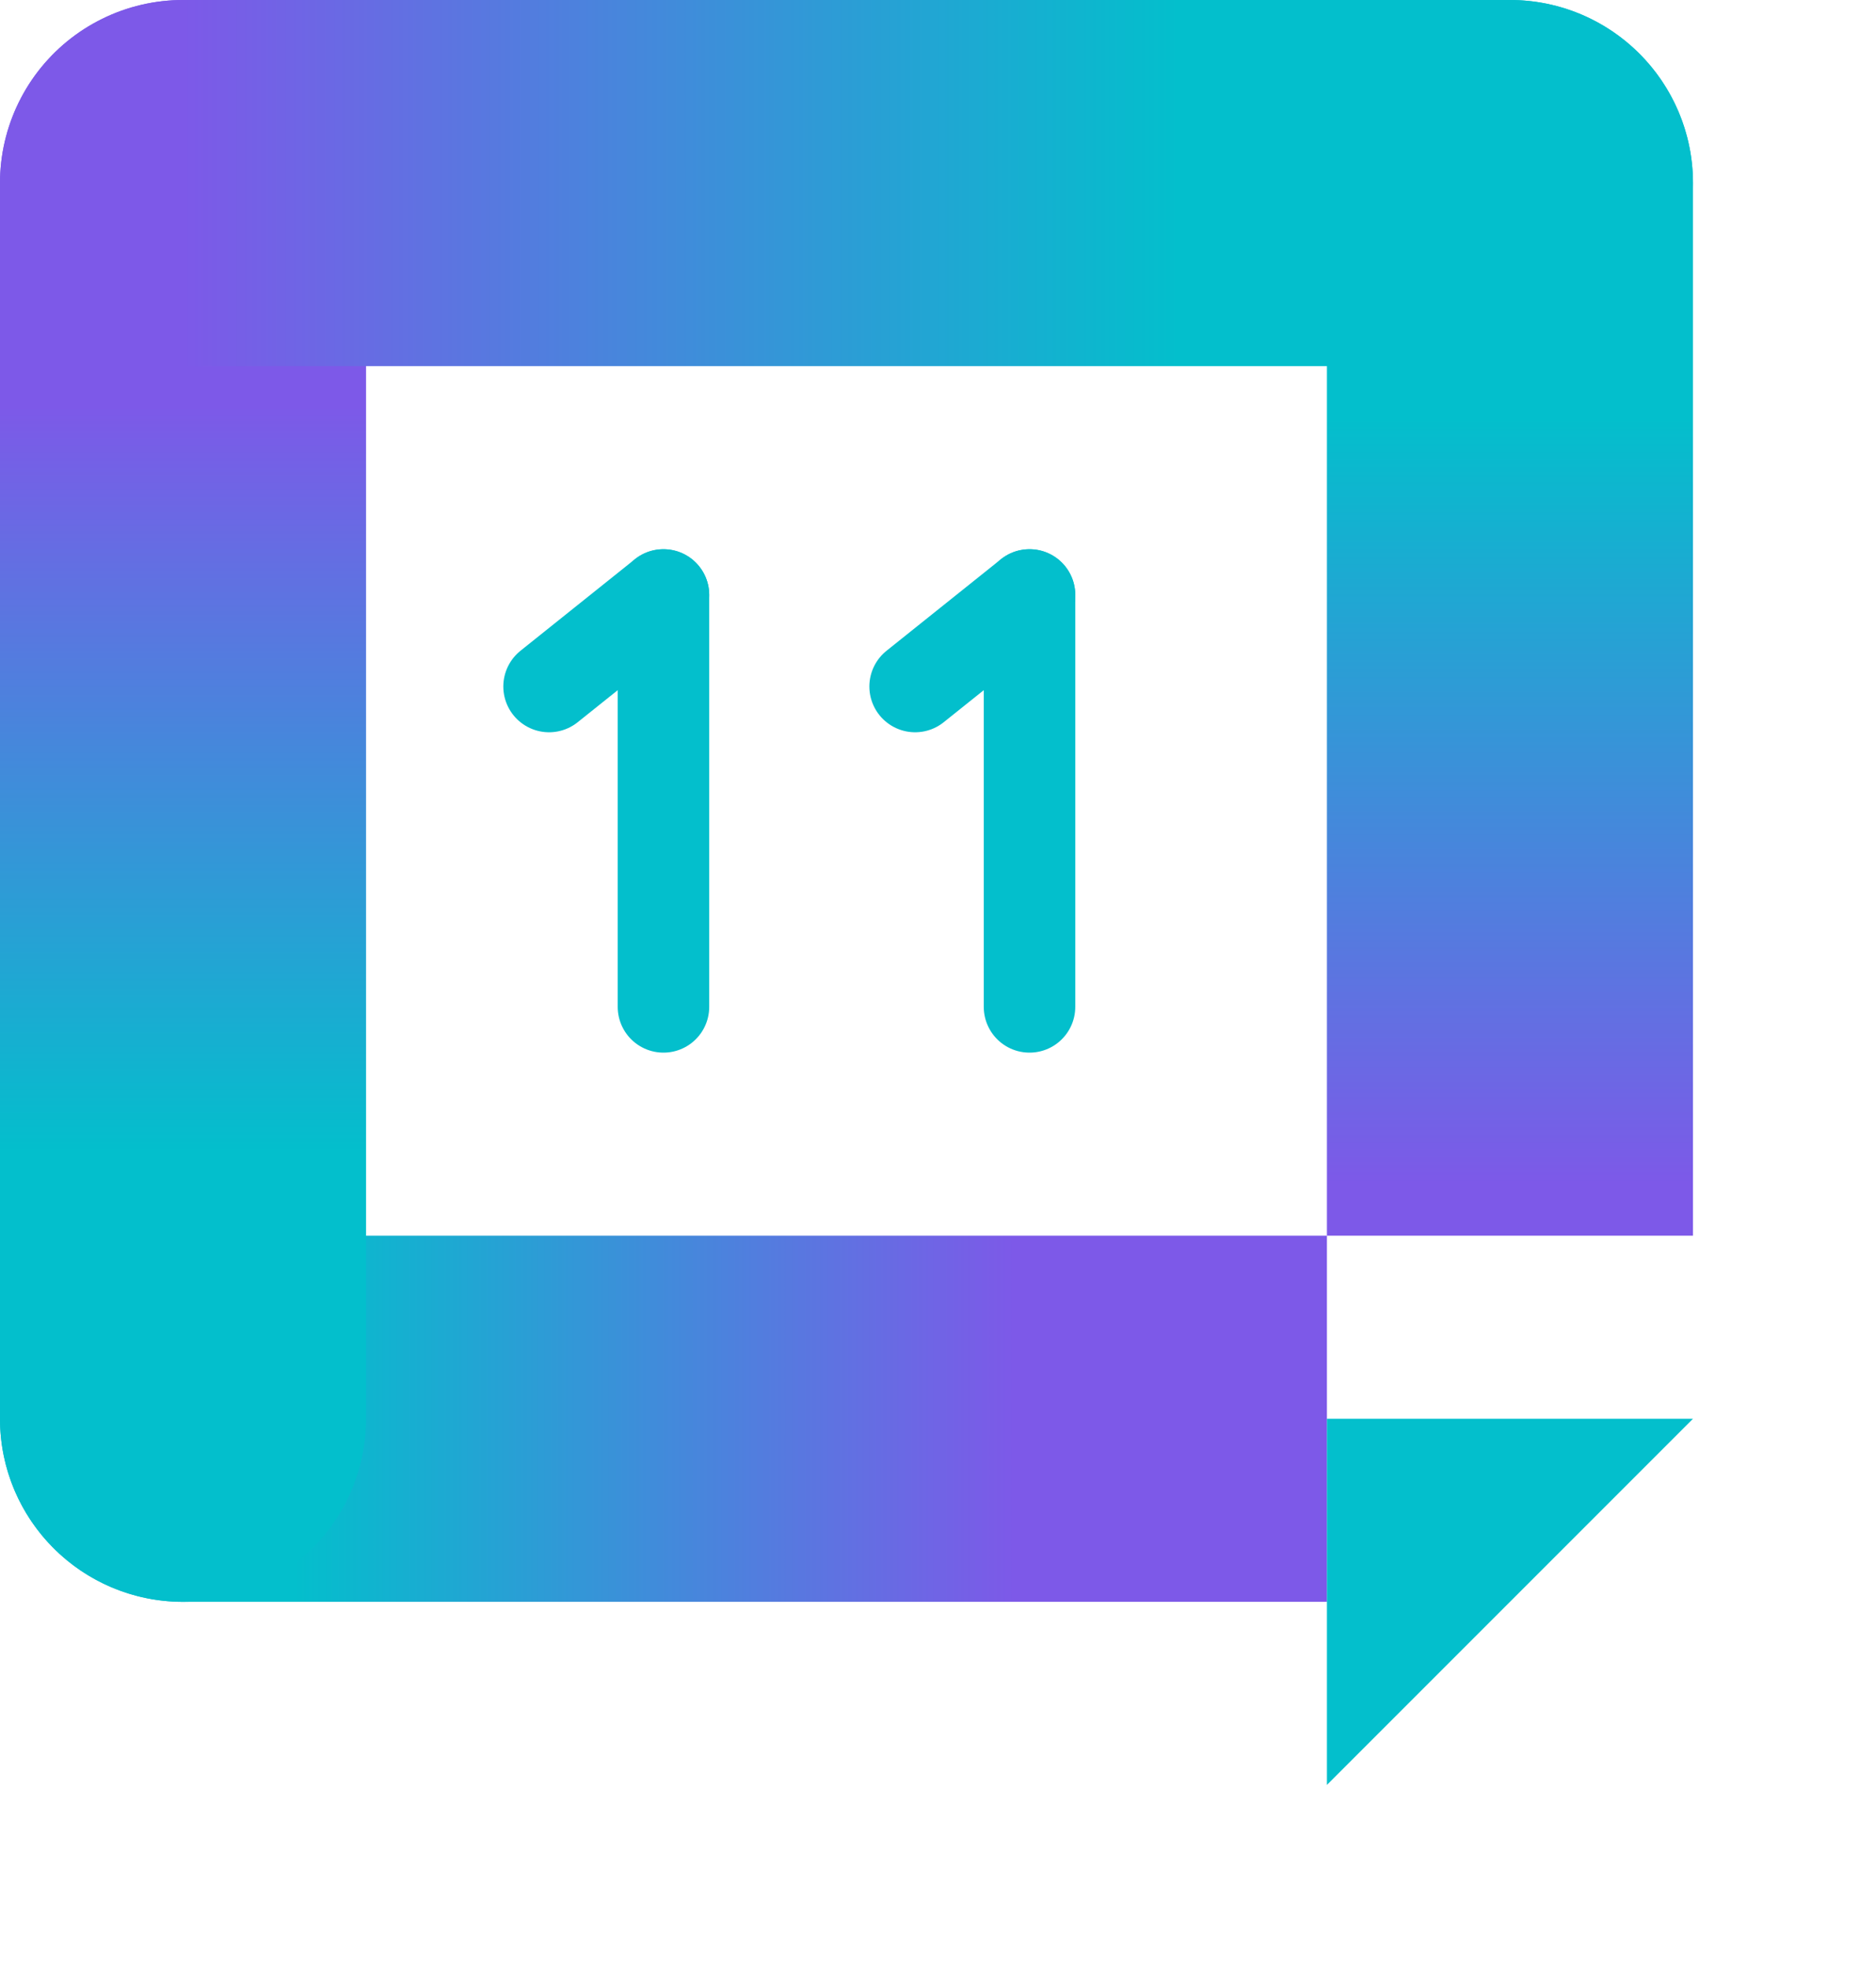 <svg width="41" height="43" viewBox="0 0 41 43" fill="none" xmlns="http://www.w3.org/2000/svg">
<path d="M14.5 22L14.5 17.5L14.5 13" stroke="url(#paint0_linear_106_21)" stroke-width="2" stroke-linecap="round"/>
<path d="M12 15L13.25 14L14.5 13" stroke="url(#paint1_linear_106_21)" stroke-width="2" stroke-linecap="round"/>
<path d="M22.5 22L22.5 17.5L22.5 13" stroke="url(#paint2_linear_106_21)" stroke-width="2" stroke-linecap="round"/>
<path d="M20 15L21.25 14L22.5 13" stroke="url(#paint3_linear_106_21)" stroke-width="2" stroke-linecap="round"/>
<path d="M25 35H29V27H25V35ZM4 27C1.791 27 4.87114e-07 28.791 4.87114e-07 31C4.87114e-07 33.209 1.791 35 4 35V27ZM25 27L4 27V35H25V27Z" fill="url(#paint4_linear_106_21)"/>
<path d="M29 23V27H37V23H29ZM37 4C37 1.791 35.209 -5.36442e-07 33 -5.36442e-07C30.791 -5.36442e-07 29 1.791 29 4H37ZM37 23V4H29V23H37Z" fill="url(#paint5_linear_106_21)"/>
<path d="M4 31L4 4" stroke="url(#paint6_linear_106_21)" stroke-width="8" stroke-linecap="round"/>
<path d="M33 4L4 4" stroke="url(#paint7_linear_106_21)" stroke-width="8" stroke-linecap="round"/>
<g filter="url(#filter0_d_106_21)">
<path d="M29 35L37 27H29V35Z" fill="#03BFCC"/>
</g>
<defs>
<filter id="filter0_d_106_21" x="25" y="27" width="16" height="16" filterUnits="userSpaceOnUse" color-interpolation-filters="sRGB">
<feFlood flood-opacity="0" result="BackgroundImageFix"/>
<feColorMatrix in="SourceAlpha" type="matrix" values="0 0 0 0 0 0 0 0 0 0 0 0 0 0 0 0 0 0 127 0" result="hardAlpha"/>
<feOffset dy="4"/>
<feGaussianBlur stdDeviation="2"/>
<feComposite in2="hardAlpha" operator="out"/>
<feColorMatrix type="matrix" values="0 0 0 0 0 0 0 0 0 0 0 0 0 0 0 0 0 0 0.25 0"/>
<feBlend mode="normal" in2="BackgroundImageFix" result="effect1_dropShadow_106_21"/>
<feBlend mode="normal" in="SourceGraphic" in2="effect1_dropShadow_106_21" result="shape"/>
</filter>
<linearGradient id="paint0_linear_106_21" x1="55.5" y1="4" x2="55.5" y2="-5" gradientUnits="userSpaceOnUse">
<stop offset="0.215" stop-color="#03BFCC"/>
<stop offset="0.82" stop-color="#7D59E8"/>
</linearGradient>
<linearGradient id="paint1_linear_106_21" x1="42.612" y1="43.016" x2="45.112" y2="41.016" gradientUnits="userSpaceOnUse">
<stop offset="0.215" stop-color="#03BFCC"/>
<stop offset="0.82" stop-color="#7D59E8"/>
</linearGradient>
<linearGradient id="paint2_linear_106_21" x1="63.5" y1="4" x2="63.5" y2="-5" gradientUnits="userSpaceOnUse">
<stop offset="0.215" stop-color="#03BFCC"/>
<stop offset="0.82" stop-color="#7D59E8"/>
</linearGradient>
<linearGradient id="paint3_linear_106_21" x1="50.612" y1="43.016" x2="53.112" y2="41.016" gradientUnits="userSpaceOnUse">
<stop offset="0.215" stop-color="#03BFCC"/>
<stop offset="0.82" stop-color="#7D59E8"/>
</linearGradient>
<linearGradient id="paint4_linear_106_21" x1="25" y1="30.5" x2="4" y2="30.5" gradientUnits="userSpaceOnUse">
<stop offset="0.135" stop-color="#7D59E8"/>
<stop offset="0.885" stop-color="#03BFCC"/>
</linearGradient>
<linearGradient id="paint5_linear_106_21" x1="33" y1="31" x2="33" y2="4" gradientUnits="userSpaceOnUse">
<stop offset="0.19" stop-color="#7D59E8"/>
<stop offset="0.81" stop-color="#03BFCC"/>
</linearGradient>
<linearGradient id="paint6_linear_106_21" x1="4.5" y1="31" x2="4.5" y2="4" gradientUnits="userSpaceOnUse">
<stop offset="0.215" stop-color="#03BFCC"/>
<stop offset="0.82" stop-color="#7D59E8"/>
</linearGradient>
<linearGradient id="paint7_linear_106_21" x1="33" y1="3.5" x2="4" y2="3.5" gradientUnits="userSpaceOnUse">
<stop offset="0.25" stop-color="#03BFCC"/>
<stop offset="1" stop-color="#7D59E8"/>
</linearGradient>
</defs>
</svg>
